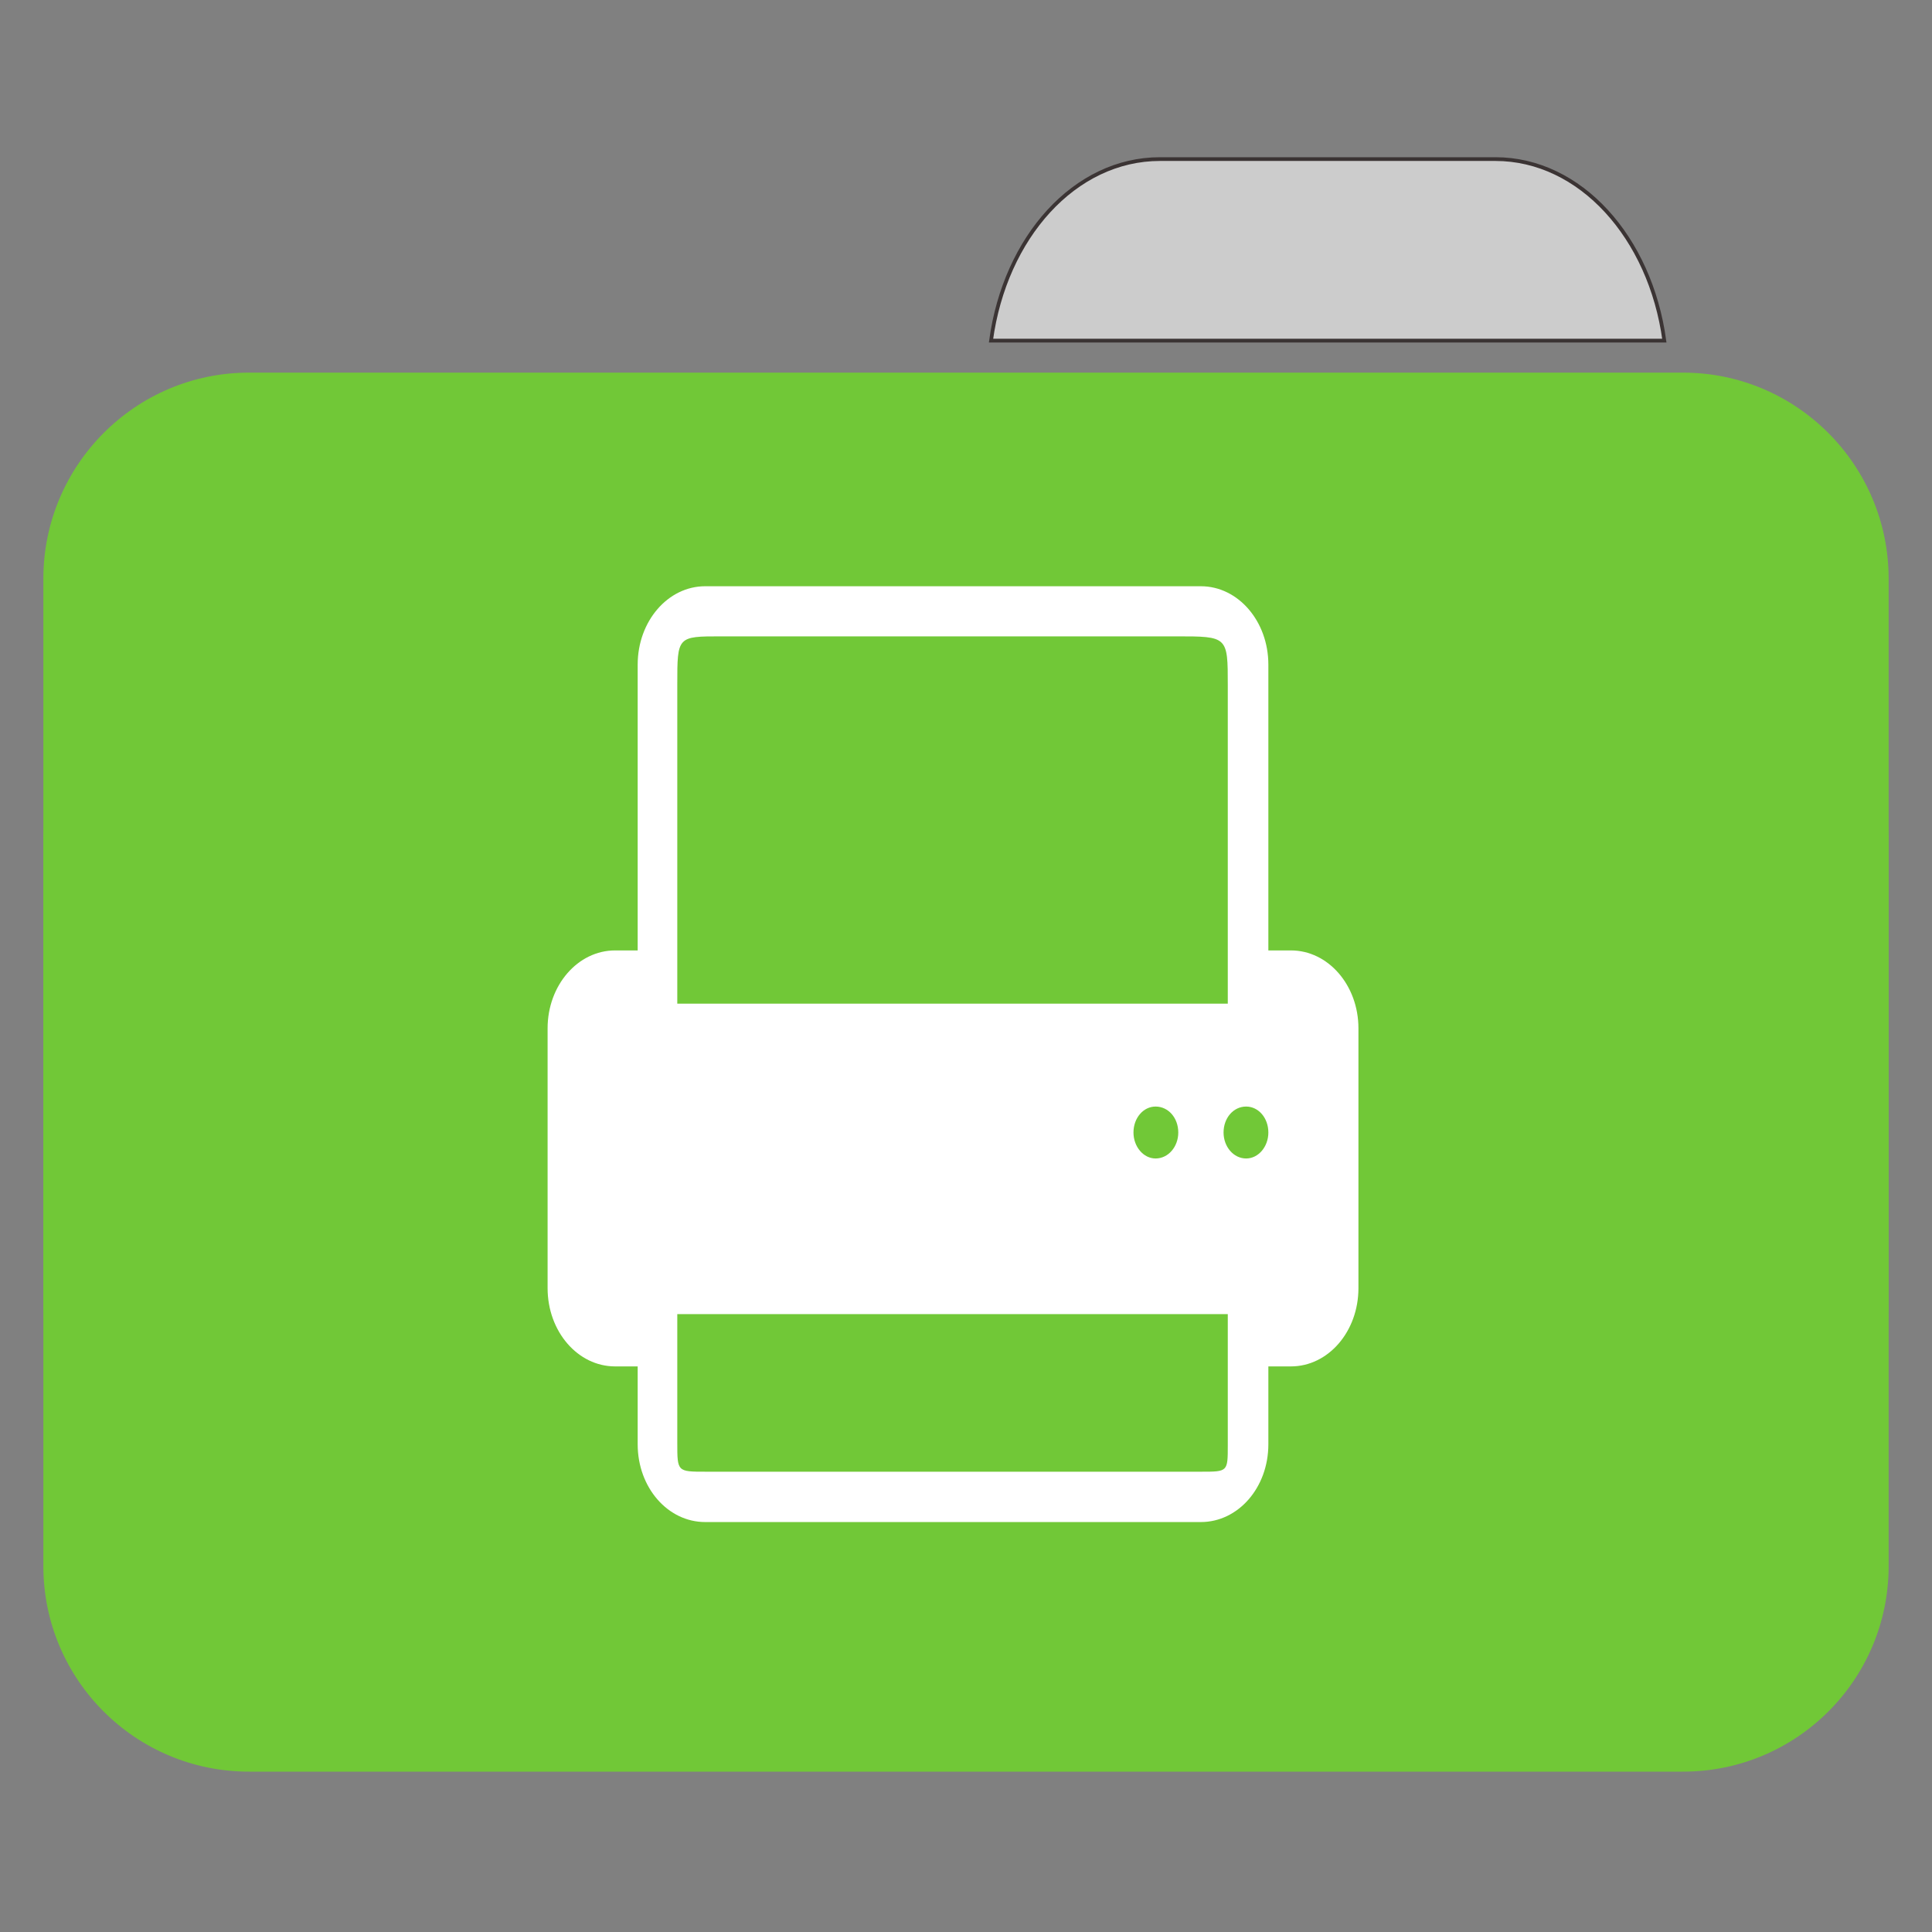 
<svg xmlns="http://www.w3.org/2000/svg" xmlns:xlink="http://www.w3.org/1999/xlink" width="16px" height="16px" viewBox="0 0 16 16" version="1.1">
<rect x="0" y="0" width="16" height="16" fill="#808080" stroke="none"/>
<g id="surface1">
<path style="fill-rule:nonzero;fill:rgb(80%,80%,80%);fill-opacity:1;stroke-width:1;stroke-linecap:butt;stroke-linejoin:miter;stroke:rgb(23.137%,20.392%,20.392%);stroke-opacity:1;stroke-miterlimit:4;" d="M 309.875 42.5 C 287.125 42.5 268.5 63.375 264.75 91 L 444.625 91 C 440.875 63.375 422.125 42.5 399.5 42.5 Z M 309.875 42.5 " transform="matrix(0.031,0,0,0.031,0,0)"/>
<path style=" stroke:none;fill-rule:nonzero;fill:#71C837;fill-opacity:1;" d="M 2.062 3.086 L 13.938 3.086 C 14.879 3.086 15.641 3.852 15.641 4.793 L 15.641 10.777 C 15.641 11.719 14.879 12.48 13.938 12.48 L 2.062 12.48 C 1.121 12.48 0.359 11.719 0.359 10.777 L 0.359 4.793 C 0.359 3.852 1.121 3.086 2.062 3.086 Z M 2.062 3.086 "/>
<path style=" stroke:none;fill-rule:nonzero;fill:#71C837;fill-opacity:1;" d="M 2.062 5.277 L 13.938 5.277 C 14.879 5.277 15.641 6.043 15.641 6.984 L 15.641 12.969 C 15.641 13.91 14.879 14.672 13.938 14.672 L 2.062 14.672 C 1.121 14.672 0.359 13.91 0.359 12.969 L 0.359 6.984 C 0.359 6.043 1.121 5.277 2.062 5.277 Z M 2.062 5.277 "/>
<path style=" stroke:none;fill-rule:nonzero;fill:rgb(100%,100%,100%);fill-opacity:1;" d="M 5.84 4.855 C 5.531 4.855 5.281 5.145 5.281 5.504 L 5.281 7.871 L 5.094 7.871 C 4.785 7.871 4.535 8.16 4.535 8.516 L 4.535 10.668 C 4.535 11.027 4.785 11.316 5.094 11.316 L 5.281 11.316 L 5.281 11.961 C 5.281 12.32 5.531 12.605 5.84 12.605 L 9.945 12.605 C 10.254 12.605 10.504 12.32 10.504 11.961 L 10.504 11.316 L 10.691 11.316 C 11 11.316 11.25 11.027 11.25 10.668 L 11.25 8.516 C 11.25 8.16 11 7.871 10.691 7.871 L 10.504 7.871 L 10.504 5.504 C 10.504 5.145 10.254 4.855 9.945 4.855 Z M 5.973 5.27 L 9.742 5.27 C 10.168 5.27 10.168 5.27 10.168 5.676 L 10.168 8.312 L 5.609 8.312 L 5.609 5.668 C 5.609 5.27 5.609 5.27 5.973 5.27 Z M 9.57 9.164 C 9.676 9.164 9.758 9.258 9.758 9.379 C 9.758 9.496 9.676 9.594 9.57 9.594 C 9.469 9.594 9.387 9.496 9.387 9.379 C 9.387 9.258 9.469 9.164 9.57 9.164 Z M 10.32 9.164 C 10.422 9.164 10.504 9.258 10.504 9.379 C 10.504 9.496 10.422 9.594 10.32 9.594 C 10.215 9.594 10.133 9.496 10.133 9.379 C 10.133 9.258 10.215 9.164 10.32 9.164 Z M 5.609 10.883 L 10.168 10.883 L 10.168 11.969 C 10.168 12.188 10.168 12.188 9.949 12.188 L 5.844 12.188 C 5.609 12.188 5.609 12.188 5.609 11.949 Z M 5.609 10.883 "/>
</g>
</svg>

